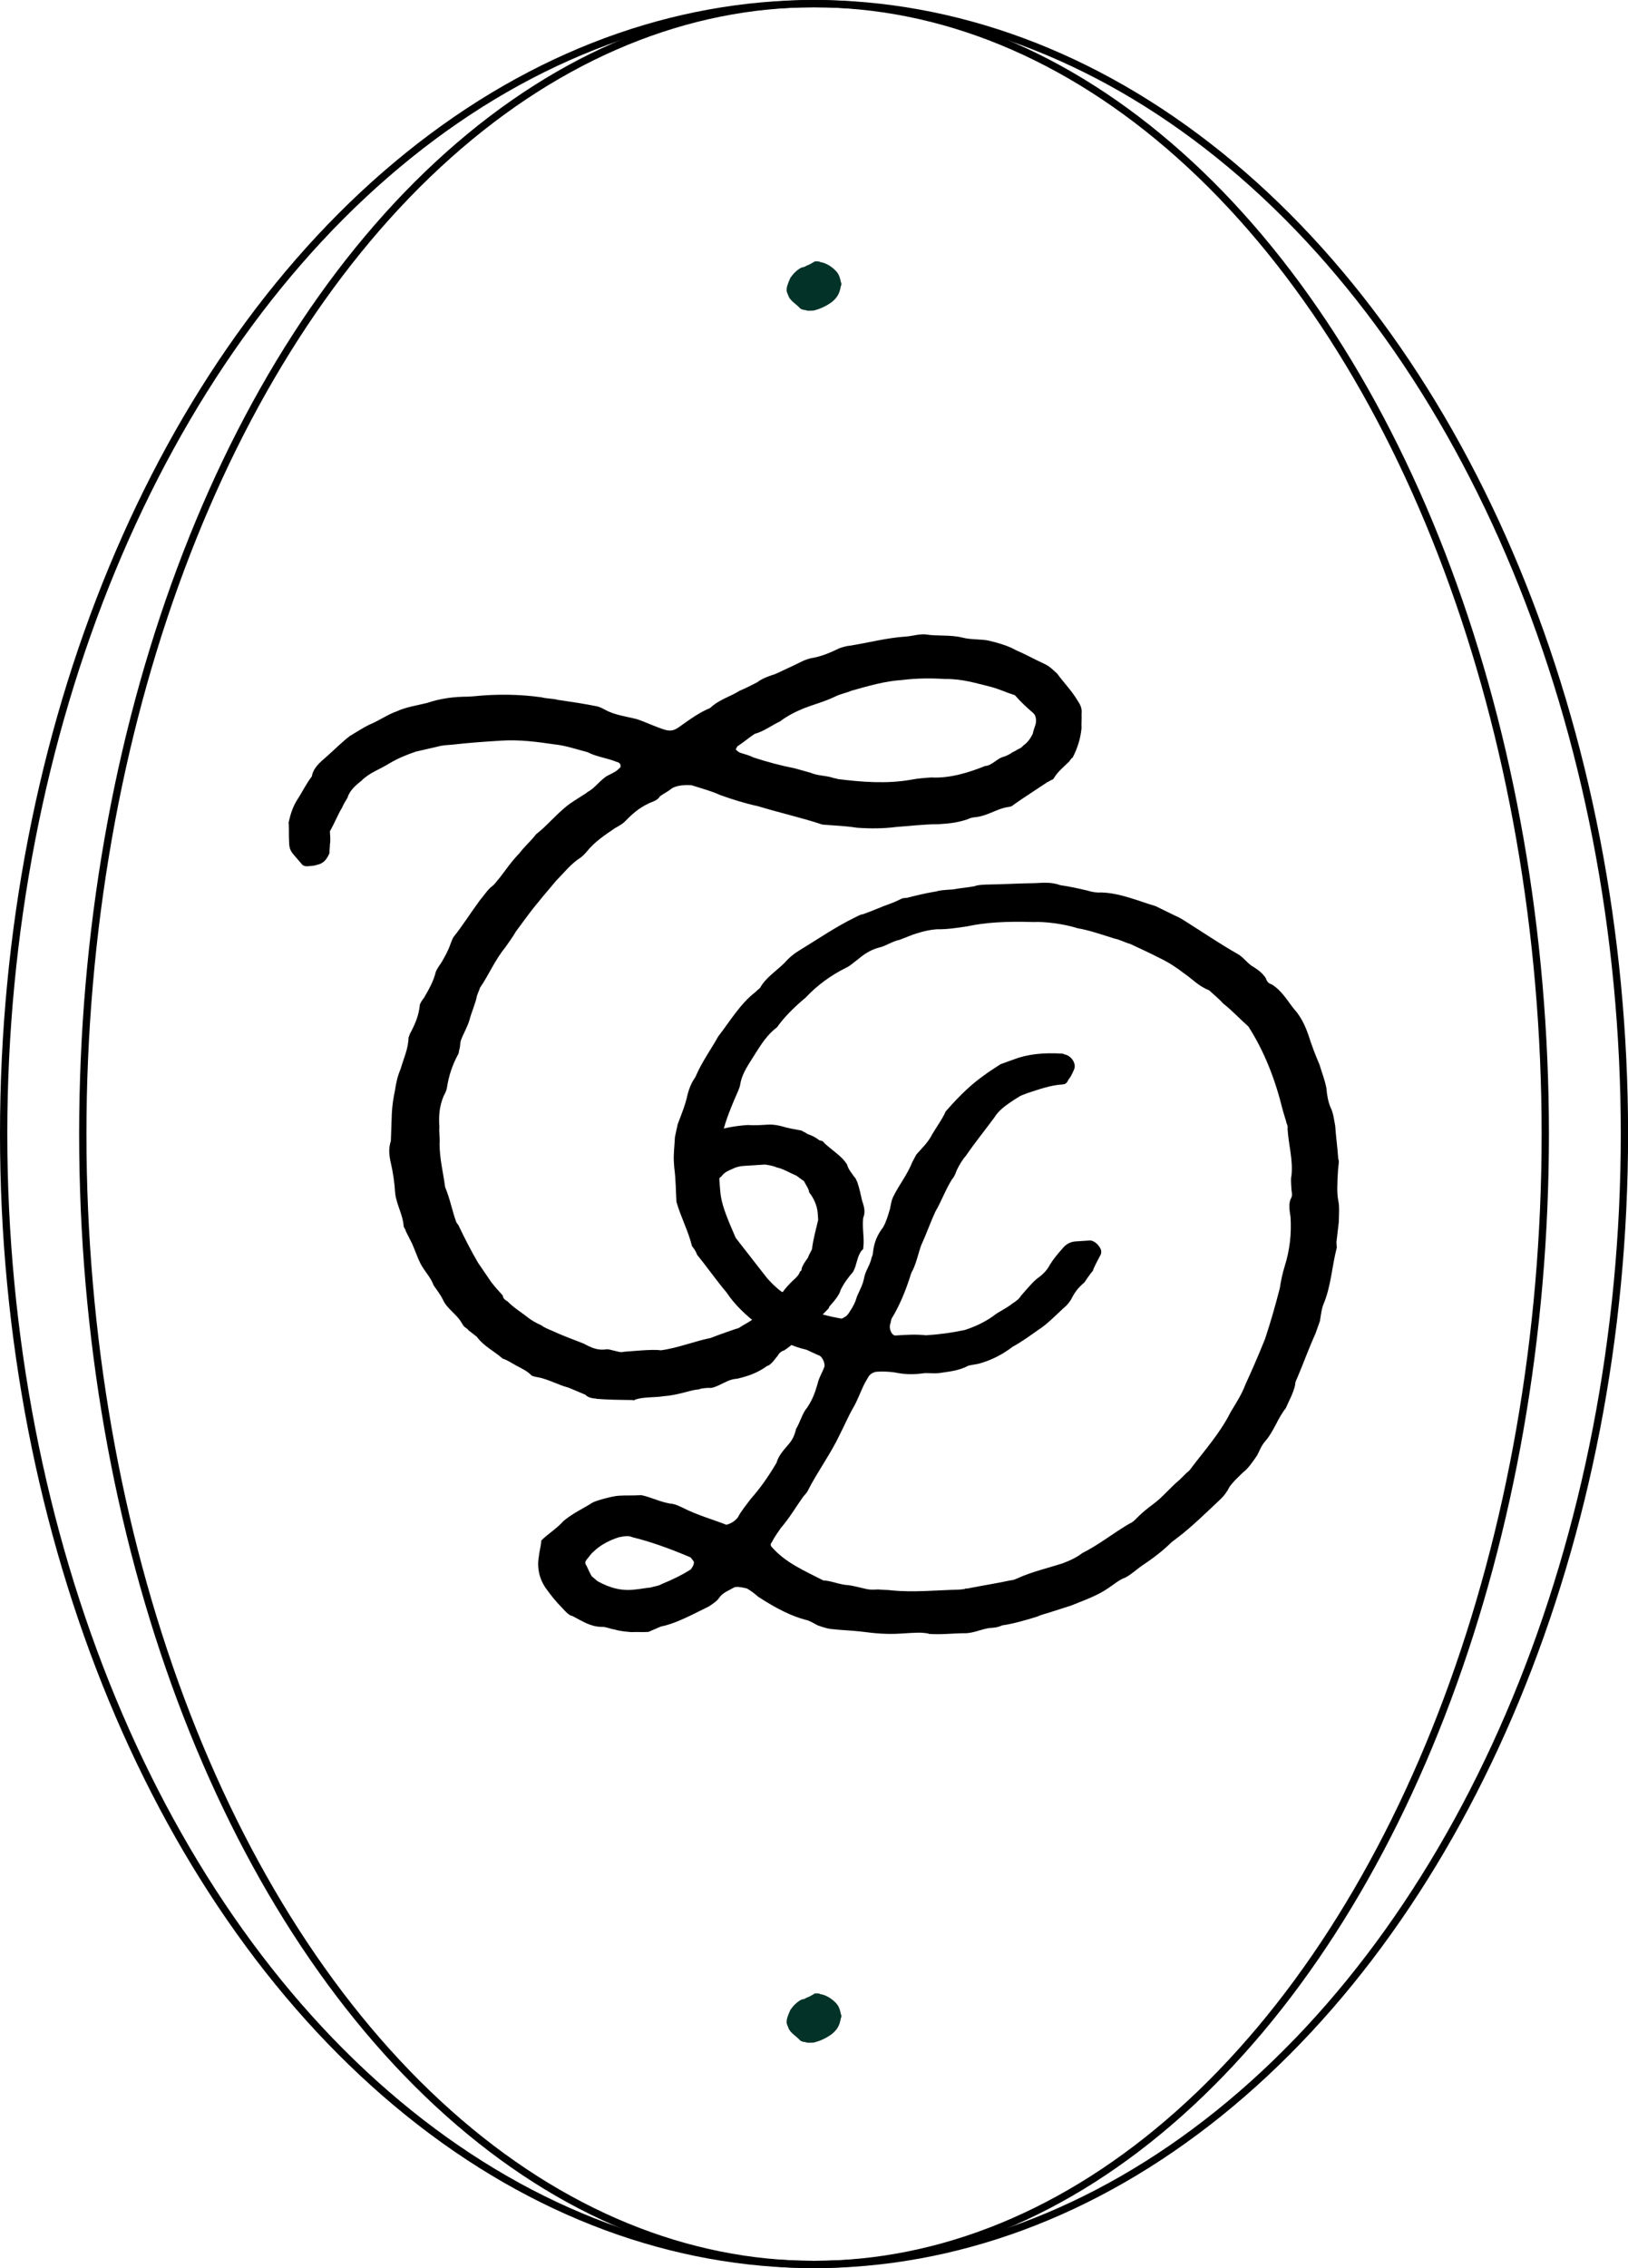 <?xml version="1.0" encoding="UTF-8"?><svg id="Layer_1" xmlns="http://www.w3.org/2000/svg" viewBox="0 0 223.17 310.77"><defs><style>.cls-1{fill:none;stroke:#000;stroke-miterlimit:10;}.cls-2,.cls-3{stroke-width:0px;}.cls-3{fill:#033228;}</style></defs><path class="cls-2" d="m81.76,191.61c-.49.03-1.25-.17-1.52-.52l-2.29-.96c-1.51-.4-2.8-1.18-4.3-1.45-.12,0-.5-.09-.76-.2-.53-.58-1.43-1.02-2.07-1.35-.77-.44-1.29-.78-1.92-.99-1.18-1.04-2.59-1.69-3.54-2.99l-1.17-.91c0-.12-.26-.23-.53-.46-.13-.12-.27-.35-.41-.59-.7-1.19-1.98-1.85-2.56-3.17-.29-.6-.83-1.31-1.24-1.9-.45-1.21-1.24-1.9-1.8-2.98-.43-.84-.74-1.81-1.17-2.77l-.85-1.68c-.02-.25-.28-.48-.3-.73-.1-1.48-.92-2.79-1.15-4.38-.1-1.6-.32-3.07-.67-4.54-.19-.98-.24-1.72.07-2.73l.13-3.72c.05-1.12.23-2.24.42-3.12.17-1.13.36-2.01.79-3.02.4-1.39,1.06-2.79,1.08-4.28.11-.25.21-.63.32-.76.66-1.28,1.09-2.3,1.24-3.79.11-.26.33-.64.56-.9.67-1.16,1.33-2.32,1.62-3.57.21-.51.44-.77.78-1.29.44-.77.89-1.54,1.2-2.43.11-.26.21-.63.43-1.02,1.26-1.57,2.38-3.37,3.63-5.06.58-.66,1.02-1.43,1.73-1.97.35-.27.69-.79,1.04-1.18.8-1.04,1.59-2.21,2.63-3.27.68-.91,1.62-1.72,2.31-2.63,1.41-1.08,2.56-2.52,4.2-3.86.47-.4,1.42-.96,2.25-1.51.24-.14.48-.28.59-.41.84-.43,1.41-1.21,2.23-1.88.58-.53,1.56-.72,2.14-1.38.24-.14.22-.39.08-.63-.13-.12-.26-.23-.39-.22-1.27-.54-2.77-.69-4.05-1.35-1.51-.4-3.03-.92-4.53-1.07-2.37-.34-4.75-.68-7.34-.51-2.22.14-4.44.29-6.77.56-.62.04-1.36.09-1.84.24l-3.05.7c-1.33.46-2.42.9-3.61,1.6-1.31.83-2.76,1.29-3.81,2.35-.82.67-1.65,1.35-1.95,2.36-.22.39-.56.9-.77,1.41-.56.9-.98,2.04-1.65,3.2.06.86.09,1.36,0,1.86.02.25-.08.75-.05,1.12-.32.76-.77,1.41-1.63,1.59-.36.15-.85.18-1.47.22-.25.02-.5-.09-.63-.21l-1.21-1.41c-.4-.47-.55-.83-.59-1.45-.07-1.11-.01-2.1-.07-2.97.29-1.26.6-2.14,1.16-3.05.68-1.03,1.22-2.18,2.02-3.23.17-1.12,1.11-1.93,2.05-2.73,1.05-.93,2.1-1.99,3.16-2.8.95-.56,1.78-1.11,2.62-1.53,1.45-.59,2.51-1.4,3.84-1.86,1.2-.57,2.79-.8,4.13-1.14,1.82-.61,3.66-.86,5.64-.86l.74-.05c3.07-.32,6.29-.29,9.29.14.76.2,1.5.15,2.25.35,1.75.26,3.5.51,5.38.89.38.1.63.21,1.02.43,1.41.78,2.91.93,4.42,1.32,1.26.41,2.55,1.07,3.93,1.48.76.2,1.24.04,1.83-.37,1.54-1.09,2.84-2.04,4.29-2.63,1.28-1.2,2.75-1.54,4.05-2.37.72-.29,1.56-.72,2.4-1.15.71-.54,1.55-.84,2.52-1.15l2.76-1.29c.6-.29,1.32-.71,2.17-.88,1.35-.21,2.67-.79,3.87-1.37.48-.15.97-.31,1.46-.34,2.57-.42,5.01-1.07,7.59-1.24.86-.06,1.83-.37,2.7-.3,1.63.27,3.34.03,4.98.42,1.13.3,2.24.22,3.49.39,1.26.29,2.77.69,3.93,1.35,1.27.54,2.43,1.2,3.84,1.85.76.32,1.3.9,1.82,1.37.95,1.3,2.01,2.34,2.85,3.78.41.59.57,1.08.49,1.82.04.62-.04,1.24,0,1.86-.15,1.5-.56,2.76-1.22,4.04-.24.14-.35.39-.46.53-.82.8-1.52,1.34-2.08,2.24-.11.26-.35.27-.59.41-.12.13-.36.15-.48.28-1.42.96-2.97,1.93-4.51,3.02-.12.13-.35.27-.72.29-1.59.23-2.89,1.3-4.73,1.42-.25.02-.61.16-.97.31-1.46.47-2.57.54-3.92.63-1.98,0-3.82.25-5.67.37-1.84.24-3.7.24-5.44.11-1.63-.26-3.11-.29-4.73-.43-2.78-.93-5.8-1.6-8.83-2.52-1.76-.38-3.4-.89-5.17-1.52-1.15-.54-2.66-.94-3.93-1.35-.99-.06-1.98,0-2.7.42-.47.4-1.07.69-1.66,1.1-.11.26-.46.53-.82.67-1.57.6-2.63,1.41-3.79,2.6-.46.52-1.06.81-1.54,1.09-1.42.96-2.85,1.92-3.87,3.22-.23.26-.46.53-.82.8-1.31.83-2.22,2-3.38,3.19-2.99,3.54-3.1,3.67-5.49,6.92-.45.77-1.01,1.55-1.47,2.2-1.49,1.83-2.23,3.74-3.48,5.55-.1.38-.32.77-.42,1.14-.18,1-.73,2.15-1.02,3.29-.31,1.01-.87,1.91-1.18,2.8-.1.38-.08.75-.17,1.12-.11.26-.08.63-.2.76-.77,1.41-1.29,2.93-1.55,4.68-.1.38-.21.63-.43,1.02-.64,1.53-.68,2.89-.59,4.25-.07.75.1,1.48.03,2.35,0,1.98.5,3.93.76,5.89.74,1.81.96,3.28,1.55,4.85l.27.36c.86,1.8,1.71,3.48,2.69,5.15l1.78,2.61c.54.71,1.07,1.29,1.61,1.88.02.37.29.6.67.82.8.82,1.7,1.37,2.61,2.06.53.46,1.3.9,2.06,1.23.26.23.77.45,1.28.66,1.4.65,2.8,1.18,4.45,1.81,1.03.55,1.92.99,3.15.79.25-.02.62.08,1,.18.5.09.89.31,1.37.16,1.11-.07,3.94-.38,5.06-.2,2.21-.27,4.87-1.31,6.82-1.68,1.09-.44,3.75-1.36,3.87-1.37.83-.55,1.79-.98,2.49-1.65.72-.3,1.43-.84,1.65-1.35.7-.67,1.28-1.2,1.74-1.72.45-.65,1.03-1.3,1.61-1.84.47-.4.81-.8.91-1.17.24-.14.23-.26.22-.39.21-.63.44-.89.89-1.54.1-.38.44-.89.54-1.15.16-1.37.56-2.76.85-4.02l-.06-.86c-.06-.99-.51-2.07-1.18-2.9-.03-.49-.43-.96-.72-1.56-.25-.11-1.04-.8-1.17-.79-.76-.32-1.67-.88-2.55-1.07-.51-.21-1.01-.31-1.63-.39l-2.96.19c-.49.03-1.1.2-1.34.34-.6.29-1.21.45-1.66,1.1-.24.14-.35.39-.71.54-.97.31-2.21.27-2.87-.31-.53-.46-.94-1.18-1.04-2.66-.02-.25.21-.51.33-.64.23-.26.21-.51.33-.64.59-.41,1.18-.94,1.37-1.7.22-.39.47-.4.83-.55,1.69-.61,3.53-.97,5.38-1.09.87.07,1.61.02,2.72-.05.62-.04,1.24.04,2,.24.63.21,1.63.39,2.64.57.13.12.51.22.77.45.63.21,1.27.54,1.67.88.38.1.5.09.64.33,1.06,1.04,2.47,1.82,3.17,3.01.16.61.57,1.08.98,1.67.26.23.28.48.42.72.3.85.49,1.83.66,2.56.3.85.47,1.58.15,2.34-.08.75-.04,1.24,0,1.98.06.86.1,1.48.01,2.1,0,.12.02.25-.22.39-.68.91-.62,1.9-1.17,2.92-.69.79-1.26,1.57-1.7,2.46-.2.76-.89,1.54-1.58,2.33q0,.12-.11.26c-1.98,1.99-3.81,4.21-6.06,5.72-.49.15-.72.42-.94.8-.35.39-.57.78-.92,1.05-.12.13-.35.27-.48.28-1.3.95-2.63,1.41-4.1,1.75-.99.06-1.58.47-2.54.91-.36.15-.96.44-1.34.34-.49.03-1.11.07-1.35.21-.86.06-1.71.36-2.44.53-.73.17-1.46.34-2.45.41-.98.19-2.97.07-3.93.5-.11.13-.25.02-.37.02-1.61-.02-3.34-.03-4.96-.17Zm46.08-85.08c2.48.09,5.03-.7,7.2-1.58.99-.06,1.66-1.1,2.64-1.29.36-.15.72-.3,1.08-.57.36-.15.72-.42,1.08-.57.24-.14.35-.27.47-.4.59-.41.93-.93,1.26-1.57.09-.5.31-1.01.41-1.39.09-.5.05-1.12-.34-1.46-.79-.69-1.58-1.38-2.51-2.44-1.26-.41-2.16-.85-3.29-1.15-2.01-.49-3.91-1.11-6.26-1.08-1.99-.12-3.97-.11-5.93.14-2.34.15-4.53.79-6.84,1.44-.72.3-1.58.47-2.18.76-1.44.71-2.78,1.05-4.35,1.64-1.09.44-2.29,1.02-3.35,1.83-1.2.57-2.26,1.39-3.48,1.71-.83.55-1.42,1.08-2.25,1.63-.12,0-.23.26-.34.52.26.23.39.35.65.45.63.21,1.13.3,1.77.63,1.9.62,3.79,1.12,5.67,1.49l2.14.6c1.02.43,2,.37,3.01.67.25.11.5.09.76.2,3.24.41,6.73.68,10.03.09.98-.19,1.96-.25,2.95-.32Z"/><path class="cls-2" d="m127.29,223.82c-1-.18-1.5-.15-3.84,0-1.85.12-3.47-.02-5.34-.27-1.37-.16-2.74-.19-4.11-.35-.75-.08-1.26-.29-1.89-.5-.64-.33-1.16-.67-1.66-.76-1.89-.5-3.93-1.48-6.52-3.17-.79-.69-1.17-.91-1.56-1.14-.88-.19-1.38-.28-1.74-.13-.72.42-1.56.72-2.01,1.37-.34.52-.82.8-1.41,1.21-3.36,1.7-4.92,2.43-6.63,2.78l-1.69.73c-.86.06-1.61-.02-2.35.03-.75-.07-1.62-.14-2.25-.35-.62-.08-1.26-.41-1.88-.37-1.49-.03-2.65-.82-3.93-1.48-.5-.09-.9-.56-1.44-1.14-.8-.81-1.47-1.64-2.15-2.58-.95-1.3-1.3-2.89-1.03-4.39.07-.75.28-1.38.35-2.25.93-.93,2.12-1.62,3.04-2.67,1.29-1.07,2.62-1.66,3.92-2.48.35-.27,2.79-.93,3.65-.98.99-.06,1.98,0,3.09-.08,1.38.28,2.79,1.05,4.29,1.2.5.09.89.31,1.4.53,1.92.99,4.07,1.59,5.97,2.33.61-.16,1.09-.44,1.55-.97.55-1.03,1.24-1.81,1.81-2.59,1.27-1.44,2.29-2.87,3.52-4.93.2-.76.65-1.4,1.69-2.58.46-.53.79-1.17.98-2.05.56-.9.85-2.16,1.54-2.95.67-1.03,1-1.8,1.4-3.19.19-.88.64-1.53.96-2.42.09-.5-.34-1.46-.84-1.55l-1.66-.76c-1.76-.38-3.17-1.15-4.71-1.92l-.79-.69c-.26-.23-.52-.34-.91-.68-1.82-1.37-3.41-2.87-4.5-4.53-1.48-1.76-2.71-3.54-4.05-5.18-.16-.49-.43-.84-.7-1.19-.51-2.07-1.49-3.87-2.13-6.05-.09-1.36-.08-3.09-.3-4.68l-.06-.86c-.06-.99.1-2.24.15-3.35l.38-1.76c.53-1.4,1.06-2.67,1.35-4.05.3-1.13.63-1.77,1.08-2.42.86-2.04,2.11-3.73,3.11-5.53,1.71-2.22,3.05-4.53,5.17-6.15.23-.26.47-.4.58-.53.77-1.41,2.32-2.38,3.37-3.44.69-.79,1.4-1.33,2.11-1.75,2.5-1.52,4.87-3.16,7.51-4.45.36-.15.72-.42,1.09-.44,1.33-.46,2.53-1.03,3.86-1.49.49-.16.96-.43,1.32-.58.24-.14.36-.15.85-.18,1.34-.34,2.68-.67,4.03-.88.48-.16.98-.19,2.33-.28.98-.19,1.96-.25,2.94-.44.36-.15.73-.17,1.47-.22,2.35-.03,4.57-.17,6.92-.2,1.11-.07,2.22-.14,3.36.28,1.25.17,2.51.46,3.76.75.63.21,1.26.29,1.87.25,2.6.08,5.03,1.16,7.43,1.87l2.68,1.31c.51.21.89.44,1.41.77,2.32,1.46,4.65,3.04,6.97,4.37.89.44,1.31,1.15,2.09,1.72,1.16.67,1.69,1.25,1.97,1.73.16.49.42.72.8.82,1.42.9,2.12,2.21,3.07,3.39.94,1.05,1.51,2.25,1.97,3.59.47,1.46.92,2.66,1.5,3.99.32,1.09.76,2.18.96,3.28.06.86.24,1.84.54,2.56.43.84.48,1.7.66,2.56.1,1.48.32,3.07.42,4.55.14.24.05.74-.03,1.49-.12,1.99-.17,3.11.03,4.21.17.73.11,1.73.07,2.97l-.32,2.74c.02.25.03.49.05.74-.69,2.64-.77,5.25-1.84,7.79-.21.51-.3,1.13-.47,2.26l-.63,1.77c-.87,1.91-1.6,3.94-2.46,5.98-.11.25-.33.64-.31,1.01-.29,1.26-.85,2.16-1.28,3.18-1.14,1.44-1.65,3.2-2.8,4.51-.58.66-.78,1.29-1.11,1.93-.68,1.03-1.36,1.94-1.95,2.36-.81.8-1.4,1.33-1.85,1.98-.33.64-.67,1.16-1.37,1.82-2.68,2.53-4.31,4.12-6.56,5.75-.93.93-2.22,2-3.88,3.1-.83.55-1.65,1.34-2.48,1.77-.85.3-1.43.84-2.26,1.39-1.54,1.09-3.36,1.7-5.16,2.44l-2.91.93c-.48.16-1.22.33-1.82.61-1.58.48-3.16.95-4.75,1.18-.6.29-1.09.32-1.83.37-1.1.2-1.94.62-3.05.7-1.73-.01-3.45.23-5.19.09Zm-38.17-6.3c.49-.16,1.1-.2,1.58-.48,1.45-.59,2.89-1.3,3.96-1.99.35-.39.56-.9.42-1.14-.13-.12-.28-.48-.53-.58-3.06-1.29-5.46-2.12-7.85-2.71-.51-.22-.88-.19-1.86,0-1.46.47-2.65,1.16-3.46,1.96-.35.27-.58.66-.81.92-.35.39-.45.65-.18,1,.29.6.43.96.71,1.44l.79.69c1.8,1,3.43,1.39,5.27,1.14.49-.03,1.35-.21,1.96-.25Zm43.34.15c2.93-.56,4.41-.78,5.99-1.13.49-.03.73-.17,1.09-.32,1.92-.87,4.12-1.38,6.06-2,1.21-.45,2.05-.88,2.75-1.42,2.28-1.14,4.28-2.76,6.42-4.01.36-.15.72-.42.95-.68,1.04-1.06,1.64-1.47,2.34-2.01,1.3-.95,2.33-2.26,3.62-3.33l.81-.8c.23-.26.35-.27.58-.53,1.94-2.6,4.13-4.97,5.67-8.04.78-1.29,1.46-2.32,1.99-3.72.76-1.66,1.62-3.57,2.69-6.24.83-2.53,1.33-4.3,2.02-6.94.17-1.12.36-2,.67-3.01.72-2.28.94-4.52.8-6.74-.2-1.22-.25-1.96.08-2.6.22-.39.08-.75.05-1.12-.08-1.23-.1-1.6,0-1.98.23-2.12-.4-4.18-.54-6.4.1-.38-.17-.73-.19-.98l-.47-1.58c-1.01-4.14-2.5-8.01-4.71-11.45-1.18-1.04-2.25-2.21-3.42-3.12-.66-.7-1.32-1.28-1.98-1.85-1.4-.53-2.33-1.58-3.5-2.37-1.04-.8-2.08-1.47-3.23-2.02-1.28-.66-2.69-1.31-4.09-1.96-.76-.2-1.27-.54-2.15-.73-1.64-.51-3.42-1.14-5.04-1.41-1.9-.62-4.64-.93-6-.85-3.85-.12-6.68.06-9.12.59-1.47.22-2.82.43-4.18.4-.86.06-1.72.24-2.69.55-.61.16-1.21.45-2.42.9-.98.19-1.92.87-2.78,1.05-1.22.33-2.05.88-2.99,1.68-.59.41-.94.8-1.54,1.09-2.04,1-3.93,2.36-5.55,4.08-1.76,1.48-3.04,2.8-3.94,4.09-1.3.95-2.2,2.37-3.09,3.79-.78,1.29-1.7,2.46-1.96,4.09-.09.5-.31.89-.85,2.16-.96,2.29-1.59,4.07-1.73,5.68-.43,1.02-.5,1.89-.37,3.86.37,3.81-.14,3.6,2.34,9.26l4.32,5.54c.53.58,1.07,1.17,1.98,1.85.38.1.77.45,1.17.91,1.7,1.37,3.86,2.22,6.99,2.76q.25-.02.36-.15c.36-.15.59-.41.81-.8.45-.65.78-1.29.98-2.04.32-.76.77-1.53.96-2.41.17-1.13.87-1.91,1.05-2.92.11-.25.21-.51.2-.76.16-1.37.59-2.39,1.39-3.43.44-.77.64-1.53.95-2.54.18-1,.28-1.38.5-1.77.77-1.54,1.91-2.97,2.55-4.62l.55-1.03c.69-.79,1.39-1.45,1.95-2.36.55-1.03,1.24-1.94,1.79-2.96.22-.39.21-.51.33-.64,2.19-2.5,3.71-3.83,5.25-4.92.71-.54,1.42-.96,2.25-1.51l1.69-.61c1.93-.75,4.14-1.01,6.88-.82,0,0,.13.11.25.11.88.19,1.57,1.26,1.25,2.02-.32.76-.54,1.15-.78,1.41-.21.51-.45.65-.82.67-1.72.11-3.3.71-4.75,1.17-.36.15-.85.3-1.09.44-2.26,1.39-2.96,2.05-3.52,2.95-1.25,1.69-2.63,3.39-3.87,5.2-.58.66-.91,1.3-1.24,1.94-.21.51-.31.89-.66,1.28-.9,1.42-1.42,2.94-2.31,4.48-.65,1.4-1.17,2.92-1.93,4.58-.42,1.14-.69,2.64-1.36,3.8-.82,2.65-1.68,4.57-2.69,6.24-.11.25-.09.5-.2.76-.21.63.23,1.59.72,1.56,1.73-.11,2.71-.18,4.21-.03,1.85-.12,3.57-.36,5.28-.72,1.45-.47,2.65-1.04,3.84-1.86.82-.67,1.91-1.11,2.73-1.79.48-.28.95-.68,1.17-1.07,1.38-1.58,1.84-2.1,2.44-2.51.71-.54,1.17-1.07,1.5-1.71.56-.9,1.14-1.56,1.83-2.35.46-.53,1.06-.81,1.68-.85l1.97-.13c.37-.02.89.31,1.16.67.4.47.56.95.22,1.47-.33.64-.77,1.41-.98,2.04-.12.13-.46.53-1.14,1.56-.94.8-1.39,1.45-1.83,2.35-.34.52-.68.91-1.04,1.18-1.28,1.2-2.33,2.26-3.4,2.94-1.18.82-2.25,1.63-3.56,2.34-1.41,1.08-2.85,1.8-4.43,2.27-.48.16-1.22.2-1.71.36-1.32.71-2.79.8-4.02,1-.74.05-1.36-.03-1.98,0-1.47.22-2.71.18-4.09-.11-.62-.08-1.5-.15-2.36-.09-.49.03-.97.31-1.19.7l-.45.77c-.55,1.03-.96,2.29-1.63,3.45-.67,1.16-1.2,2.43-1.86,3.71-1.2,2.56-3.02,5.03-4.33,7.59-.11.26-.22.39-.68.91-1.02,1.43-1.91,2.97-3.06,4.28-.45.65-.91,1.3-1.23,1.94-.23.26-.21.51.05.74,1.87,2.11,4.42,3.18,6.98,4.5,1.12.05,2.27.6,3.39.65.75.08,1.38.28,2.26.47.76.2,1.25.16,1.87.12.62.08,1.24.04,1.87.13,2.99.3,6.06-.02,9.15-.1.74-.05.86-.06,1.1-.2Z"/><ellipse class="cls-1" cx="111.59" cy="155.38" rx="100.24" ry="154.88"/><ellipse class="cls-1" cx="111.59" cy="155.38" rx="111.09" ry="154.88"/><path class="cls-3" d="m110.34,42.47c-.09,0-.26,0-.61-.17-.52-.61-1.38-1.04-1.64-1.73-.17-.43-.26-.61-.26-.78,0-.43.09-.78.52-1.73.43-.61.87-1.04,1.47-1.38.26-.09.52-.09.69-.26.52-.17.87-.43,1.21-.61.52,0,.61,0,.69.09.69.09,1.47.52,2.08,1.12.43.43.61.78.78,1.64.09.09.09.43,0,.52-.17,1.04-.52,1.64-1.3,2.25-.86.61-1.73.95-2.42,1.12-.43,0-.86.09-1.21-.09Z"/><path class="cls-3" d="m110.34,279.78c-.09,0-.26,0-.61-.17-.52-.61-1.38-1.04-1.64-1.73-.17-.43-.26-.61-.26-.78,0-.43.09-.78.52-1.73.43-.61.87-1.04,1.47-1.38.26-.09.52-.09.69-.26.52-.17.87-.43,1.21-.61.52,0,.61,0,.69.09.69.09,1.47.52,2.08,1.12.43.43.61.78.78,1.64.09.09.09.43,0,.52-.17,1.04-.52,1.64-1.3,2.25-.86.61-1.73.95-2.42,1.12-.43,0-.86.09-1.21-.09Z"/></svg>